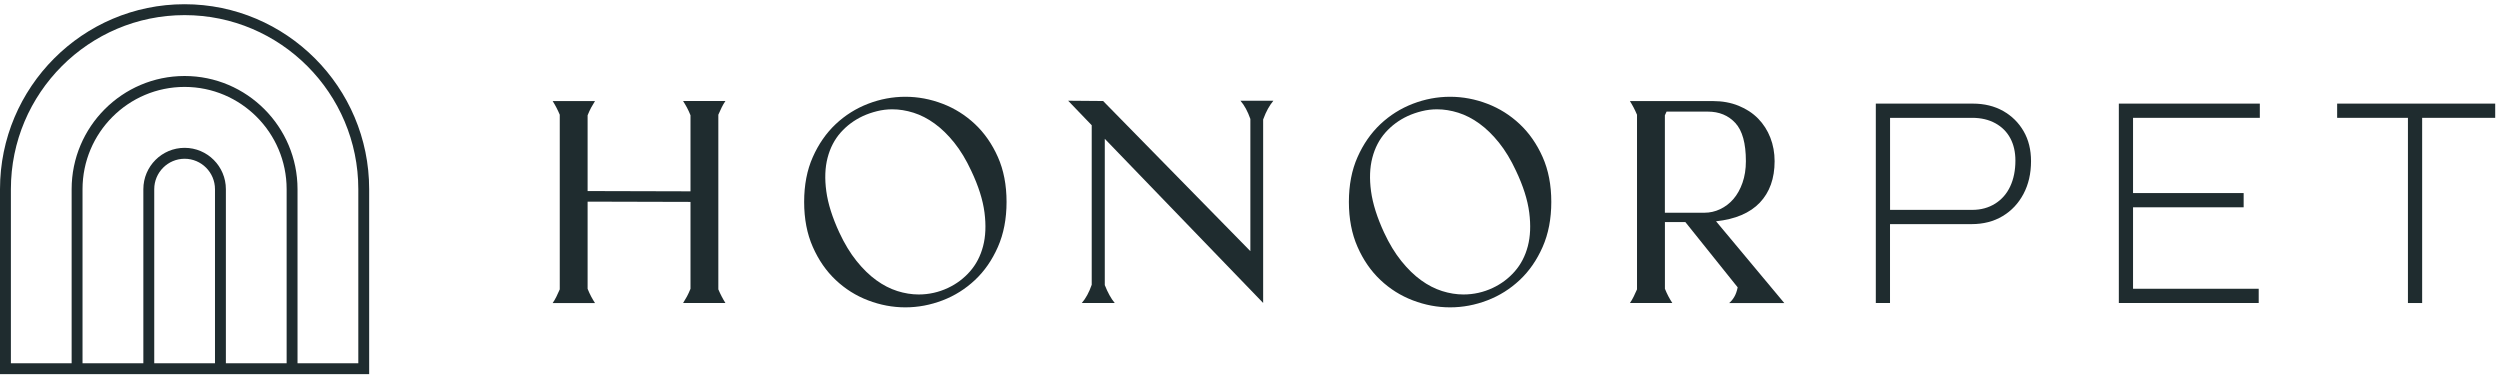 <svg width="185" height="28" viewBox="0 0 185 28" fill="none" xmlns="http://www.w3.org/2000/svg">
<path d="M40.897 22.424C40.995 22.283 41.087 22.128 41.17 21.96C41.255 21.792 41.337 21.609 41.422 21.413V8.489C41.267 8.123 41.092 7.786 40.897 7.478H44.031C43.933 7.633 43.838 7.794 43.745 7.962C43.655 8.13 43.568 8.321 43.483 8.532V14.138L51.097 14.158V8.529C51.011 8.318 50.924 8.128 50.834 7.96C50.741 7.791 50.649 7.628 50.548 7.475H53.682C53.585 7.616 53.492 7.771 53.409 7.939C53.324 8.108 53.242 8.291 53.157 8.489V21.413C53.312 21.779 53.487 22.115 53.682 22.424H50.548C50.646 22.268 50.741 22.108 50.834 21.94C50.924 21.772 51.011 21.581 51.097 21.37V14.941L43.483 14.921V21.373C43.568 21.584 43.655 21.774 43.745 21.942C43.835 22.11 43.931 22.273 44.031 22.426H40.897V22.424Z" fill="#1F2C2F"/>
<path d="M59.507 14.943C59.507 13.691 59.719 12.585 60.148 11.621C60.576 10.658 61.139 9.848 61.842 9.185C62.543 8.526 63.344 8.024 64.24 7.678C65.136 7.334 66.057 7.161 66.996 7.161C67.934 7.161 68.853 7.334 69.752 7.678C70.65 8.021 71.449 8.526 72.15 9.185C72.85 9.845 73.416 10.658 73.844 11.621C74.272 12.585 74.485 13.691 74.485 14.943C74.485 16.194 74.272 17.303 73.844 18.274C73.416 19.245 72.853 20.06 72.15 20.72C71.449 21.38 70.648 21.884 69.752 22.227C68.853 22.571 67.934 22.744 66.996 22.744C66.057 22.744 65.139 22.571 64.24 22.227C63.341 21.884 62.543 21.382 61.842 20.72C61.141 20.06 60.576 19.245 60.148 18.274C59.719 17.303 59.507 16.194 59.507 14.943ZM62.115 17.218C62.493 18.033 62.919 18.733 63.386 19.315C63.857 19.899 64.343 20.373 64.848 20.737C65.354 21.104 65.872 21.369 66.405 21.538C66.938 21.706 67.464 21.791 67.982 21.791C68.74 21.791 69.461 21.63 70.15 21.307C70.78 21.011 71.323 20.604 71.779 20.085C72.235 19.566 72.558 18.944 72.748 18.219C72.938 17.496 72.973 16.666 72.853 15.73C72.733 14.794 72.407 13.766 71.874 12.642C71.496 11.827 71.076 11.132 70.613 10.555C70.15 9.978 69.666 9.509 69.161 9.143C68.655 8.776 68.137 8.511 67.604 8.342C67.071 8.174 66.545 8.089 66.027 8.089C65.649 8.089 65.274 8.134 64.901 8.227C64.528 8.32 64.175 8.44 63.84 8.596C63.209 8.892 62.666 9.296 62.21 9.807C61.755 10.322 61.432 10.941 61.241 11.674C61.051 12.404 61.021 13.232 61.146 14.152C61.271 15.073 61.594 16.096 62.115 17.22V17.218Z" fill="#1F2C2F"/>
<path d="M81.754 10.282V21.096C81.866 21.377 81.981 21.628 82.102 21.844C82.222 22.062 82.349 22.255 82.492 22.423H80.052C80.347 22.087 80.592 21.635 80.787 21.073V9.268L79.043 7.454L81.631 7.475L92.527 18.585V8.802C92.329 8.24 92.086 7.788 91.791 7.452H94.231C94.091 7.62 93.958 7.818 93.831 8.041C93.706 8.267 93.585 8.533 93.473 8.842V22.418L81.756 10.274L81.754 10.282Z" fill="#1F2C2F"/>
<path d="M99.818 14.943C99.818 13.691 100.031 12.585 100.459 11.621C100.887 10.658 101.45 9.848 102.153 9.185C102.854 8.526 103.655 8.024 104.551 7.678C105.447 7.334 106.368 7.161 107.307 7.161C108.246 7.161 109.164 7.334 110.063 7.678C110.961 8.021 111.76 8.526 112.461 9.185C113.161 9.845 113.727 10.658 114.155 11.621C114.583 12.585 114.796 13.691 114.796 14.943C114.796 16.194 114.583 17.303 114.155 18.274C113.727 19.245 113.164 20.06 112.461 20.72C111.76 21.38 110.959 21.884 110.063 22.227C109.164 22.571 108.246 22.744 107.307 22.744C106.368 22.744 105.45 22.571 104.551 22.227C103.653 21.884 102.854 21.382 102.153 20.72C101.452 20.06 100.887 19.245 100.459 18.274C100.031 17.303 99.818 16.194 99.818 14.943ZM102.426 17.218C102.804 18.033 103.229 18.733 103.698 19.315C104.168 19.899 104.654 20.373 105.159 20.737C105.665 21.104 106.183 21.369 106.716 21.538C107.249 21.706 107.775 21.791 108.293 21.791C109.052 21.791 109.772 21.63 110.461 21.307C111.091 21.011 111.635 20.604 112.09 20.085C112.546 19.566 112.869 18.944 113.059 18.219C113.249 17.496 113.284 16.666 113.164 15.73C113.044 14.794 112.718 13.766 112.185 12.642C111.807 11.827 111.387 11.132 110.924 10.555C110.461 9.978 109.978 9.509 109.472 9.143C108.966 8.776 108.448 8.511 107.915 8.342C107.382 8.174 106.856 8.089 106.338 8.089C105.96 8.089 105.585 8.134 105.212 8.227C104.839 8.32 104.486 8.44 104.151 8.596C103.52 8.892 102.977 9.296 102.521 9.807C102.066 10.322 101.743 10.941 101.553 11.674C101.362 12.404 101.332 13.232 101.457 14.152C101.583 15.073 101.905 16.096 102.426 17.22V17.218Z" fill="#1F2C2F"/>
<path d="M120.613 22.425C120.711 22.285 120.803 22.129 120.886 21.961C120.971 21.793 121.054 21.61 121.139 21.414V8.49C120.984 8.124 120.808 7.788 120.613 7.479H126.755C127.456 7.479 128.092 7.595 128.66 7.828C129.228 8.059 129.709 8.375 130.102 8.776C130.495 9.178 130.795 9.649 131.006 10.189C131.216 10.73 131.321 11.31 131.321 11.927C131.321 13.206 130.955 14.227 130.227 14.995C129.499 15.76 128.417 16.222 126.988 16.375L132.037 22.425H127.957C128.097 22.312 128.222 22.162 128.335 21.971C128.448 21.781 128.53 21.547 128.588 21.264L124.718 16.435H123.204V21.369C123.289 21.58 123.376 21.771 123.466 21.939C123.557 22.107 123.652 22.27 123.752 22.423H120.618L120.613 22.425ZM123.201 15.742H126.125C126.53 15.742 126.921 15.655 127.291 15.479C127.662 15.303 127.989 15.055 128.27 14.732C128.55 14.408 128.775 14.009 128.943 13.53C129.111 13.053 129.196 12.519 129.196 11.927C129.196 10.605 128.936 9.664 128.417 9.102C127.899 8.54 127.219 8.259 126.377 8.259H123.326L123.201 8.533V15.742Z" fill="#1F2C2F"/>
<path d="M138.81 22.424V7.667H145.984C146.84 7.667 147.588 7.85 148.234 8.214C148.88 8.58 149.383 9.079 149.748 9.711C150.114 10.343 150.296 11.081 150.296 11.926C150.296 12.839 150.111 13.647 149.738 14.35C149.365 15.052 148.852 15.601 148.191 15.995C147.533 16.389 146.767 16.585 145.899 16.585H139.861V22.424H138.81ZM139.861 15.531H145.941C146.587 15.531 147.153 15.376 147.646 15.067C148.136 14.758 148.509 14.329 148.762 13.78C149.015 13.233 149.14 12.598 149.14 11.884C149.14 11.251 149.015 10.7 148.762 10.228C148.509 9.756 148.141 9.388 147.658 9.122C147.175 8.856 146.602 8.72 145.944 8.72H139.864V15.531H139.861Z" fill="#1F2C2F"/>
<path d="M156.794 22.424V7.667H167.227V8.72H157.845V21.368H167.144V22.422H156.794V22.424ZM157.322 15.34V14.287H166.03V15.34H157.322Z" fill="#1F2C2F"/>
<path d="M178.187 22.424V8.72H172.949V7.667H184.645V8.72H179.239V22.424H178.187Z" fill="#1F2C2F"/>
<path d="M22.017 27.283H21.211V14C21.211 9.826 17.824 6.432 13.659 6.432C9.494 6.432 6.107 9.826 6.107 14V27.283H5.301V14C5.301 9.382 9.051 5.624 13.659 5.624C18.267 5.624 22.017 9.382 22.017 14V27.283Z" fill="#1F2C2F"/>
<path d="M27.32 27.687H0V14C0 6.452 6.127 0.313 13.656 0.313C21.186 0.313 27.318 6.454 27.318 14V27.687H27.32ZM0.806 26.881H26.515V14C26.515 6.898 20.75 1.119 13.662 1.119C6.573 1.119 0.806 6.896 0.806 14V26.881Z" fill="#1F2C2F"/>
<path d="M16.715 27.284H15.909V14.001C15.909 12.759 14.9 11.748 13.662 11.748C12.422 11.748 11.414 12.759 11.414 14.001V27.284H10.608V14.001C10.608 12.312 11.977 10.94 13.662 10.94C15.346 10.94 16.715 12.312 16.715 14.001V27.284Z" fill="#1F2C2F"/>
</svg>
